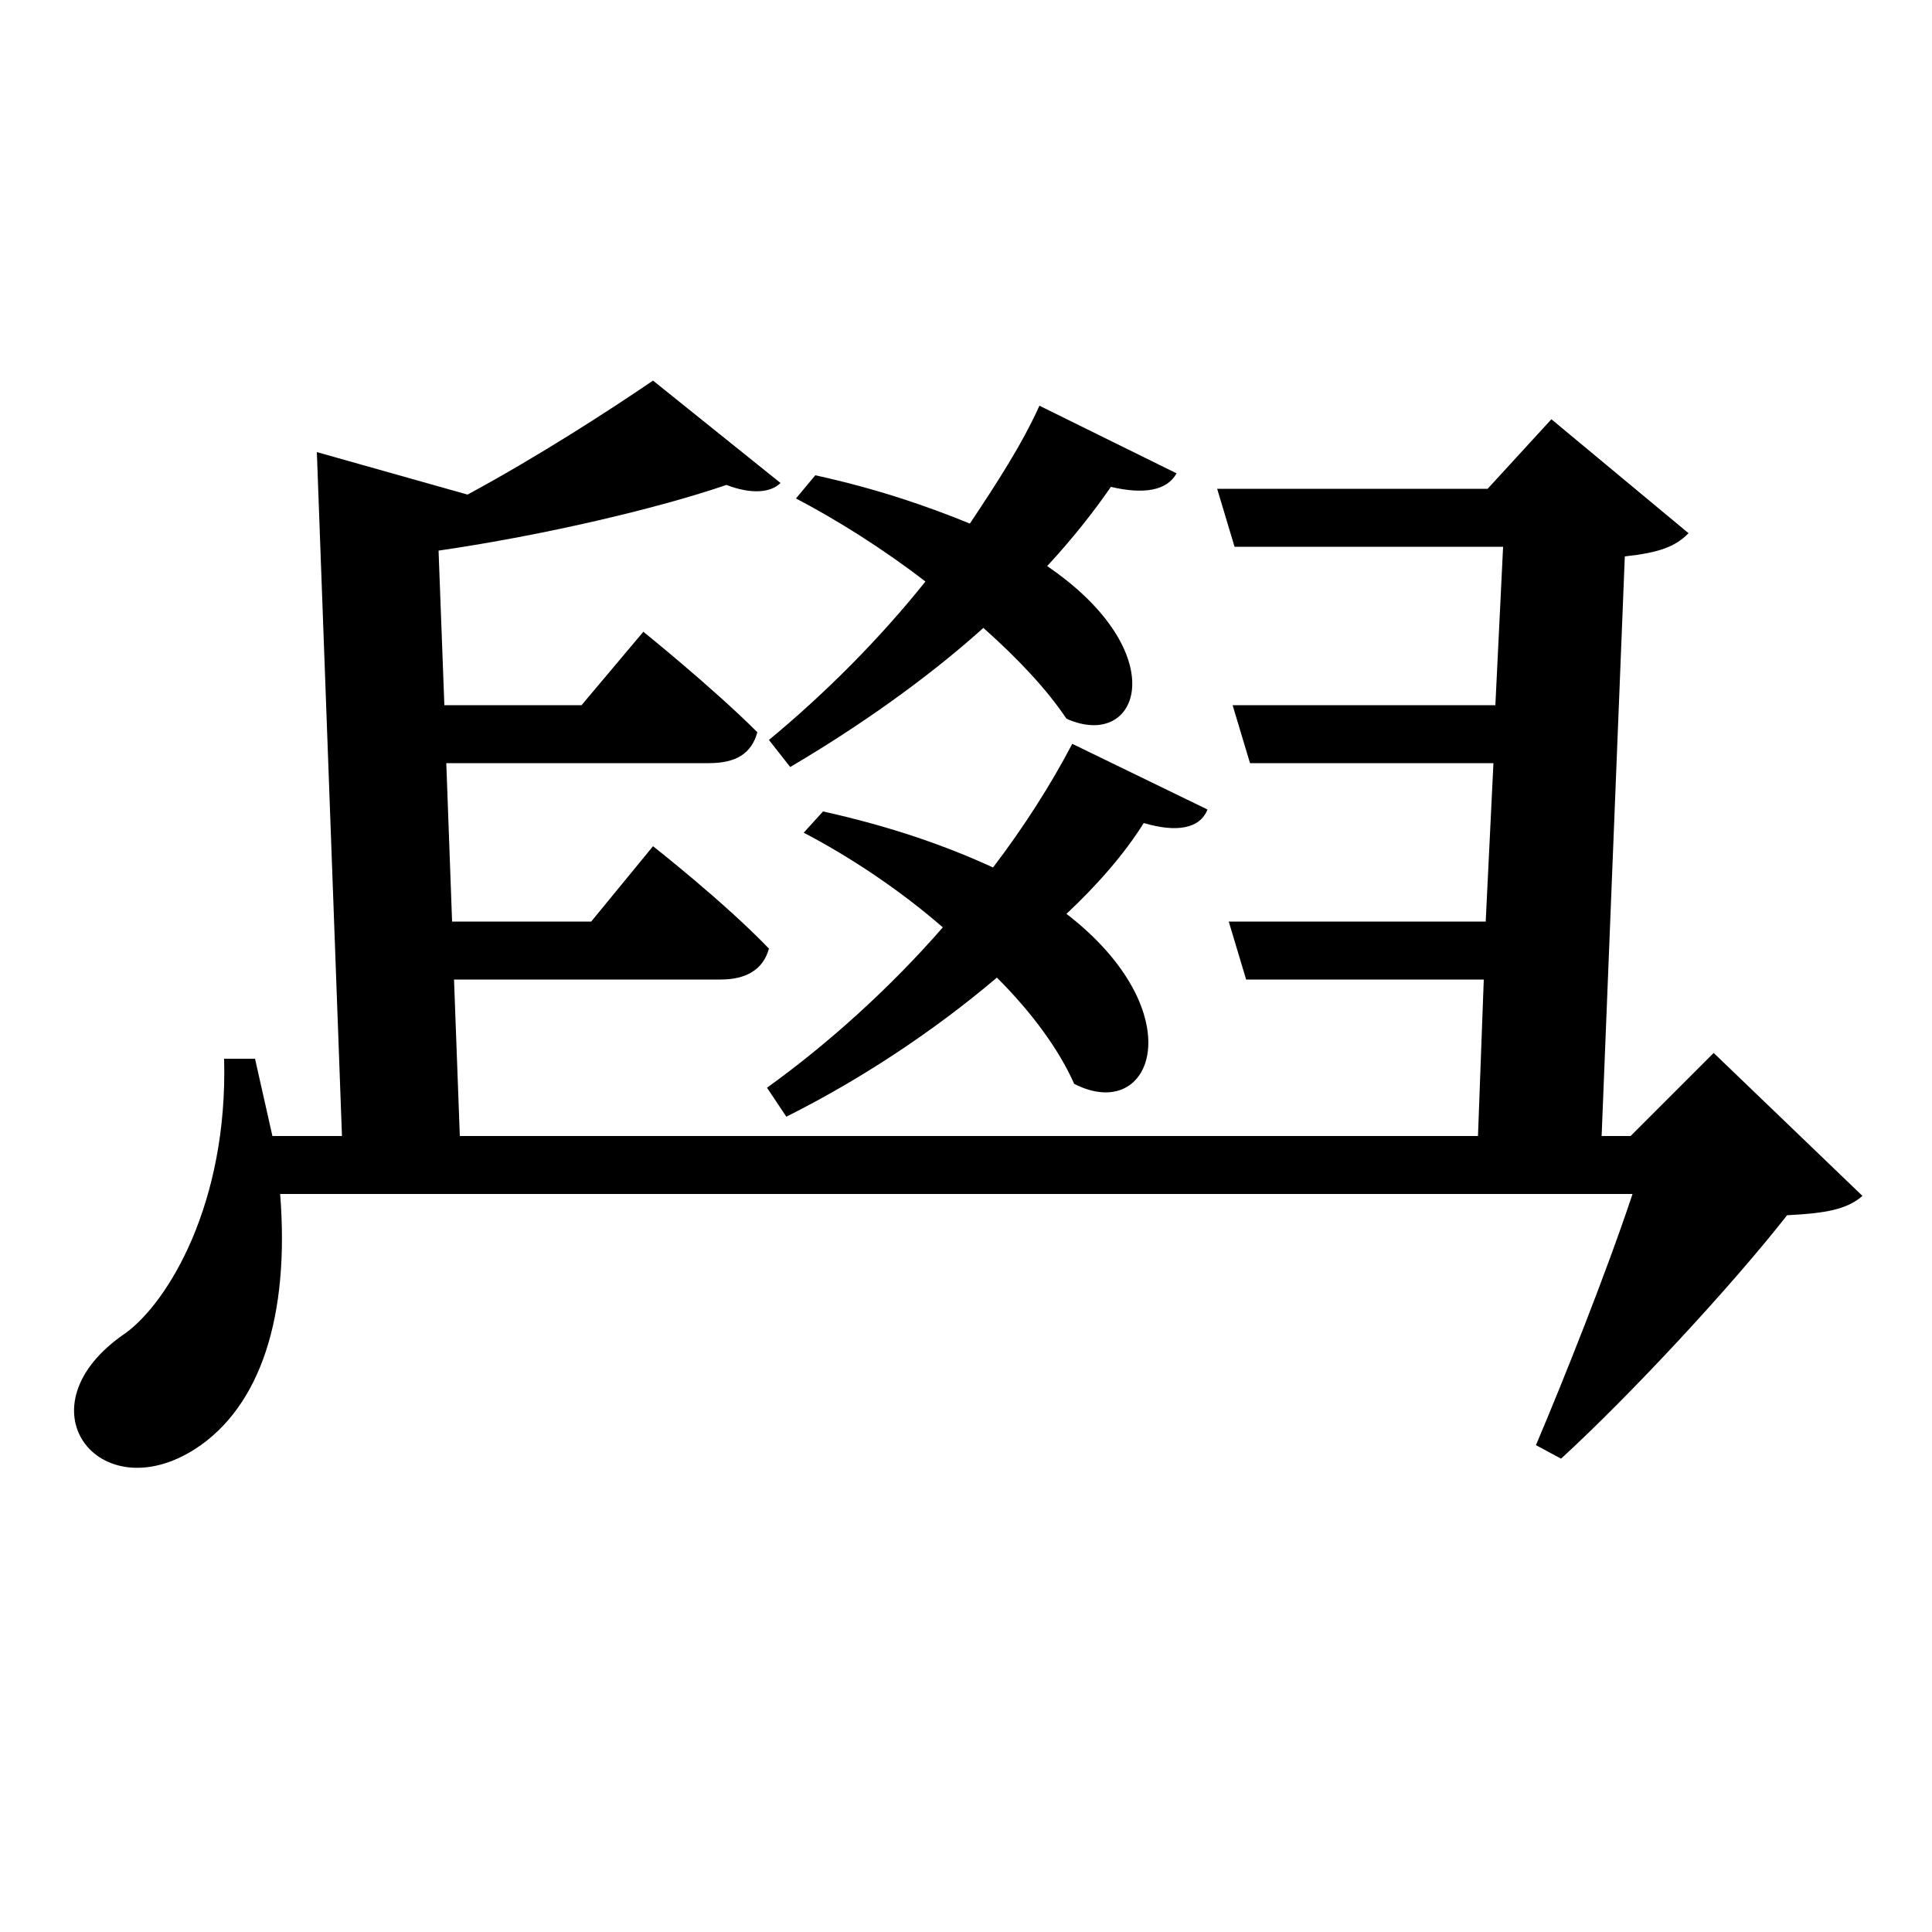 <svg xmlns="http://www.w3.org/2000/svg"
    viewBox="0 0 1000 1000">
  <!--
© 2017-2024 Adobe (http://www.adobe.com/).
Noto is a trademark of Google Inc.
This Font Software is licensed under the SIL Open Font License, Version 1.1. This Font Software is distributed on an "AS IS" BASIS, WITHOUT WARRANTIES OR CONDITIONS OF ANY KIND, either express or implied. See the SIL Open Font License for the specific language, permissions and limitations governing your use of this Font Software.
http://scripts.sil.org/OFL
  -->
<path d="M132 548L116 548C118 623 87 674 65 690 9 728 51 782 101 750 135 728 150 681 145 618L845 618C831 660 809 715 795 748L808 755C844 722 896 666 925 629 945 628 956 626 964 619L887 545 844 588 829 588 841 288C859 286 867 283 874 276L803 217 770 253 630 253 639 283 778 283 774 365 638 365 647 395 773 395 769 477 636 477 645 507 768 507 765 588 238 588 235 507 373 507C386 507 395 502 398 491 375 467 338 438 338 438L306 477 234 477 231 395 367 395C381 395 389 390 392 379 369 356 333 327 333 327L301 365 230 365 227 285C282 277 341 263 376 251 389 256 399 255 404 250L338 197C316 212 279 236 242 256L164 234 177 588 141 588ZM609 245L538 210C529 230 516 250 502 271 480 262 454 253 422 246L412 258C433 269 457 284 479 301 455 331 427 359 398 383L409 397C443 377 479 352 509 325 527 341 542 357 552 372 590 389 608 338 542 293 555 279 566 265 575 252 592 256 604 254 609 245ZM625 419L555 385C544 406 530 428 514 449 490 438 462 428 426 420L416 431C439 443 465 460 488 480 461 511 429 540 397 563L407 578C445 559 483 534 516 506 534 524 548 543 556 561 597 582 618 524 552 473 568 458 582 442 592 426 609 431 621 429 625 419Z"/>
</svg>